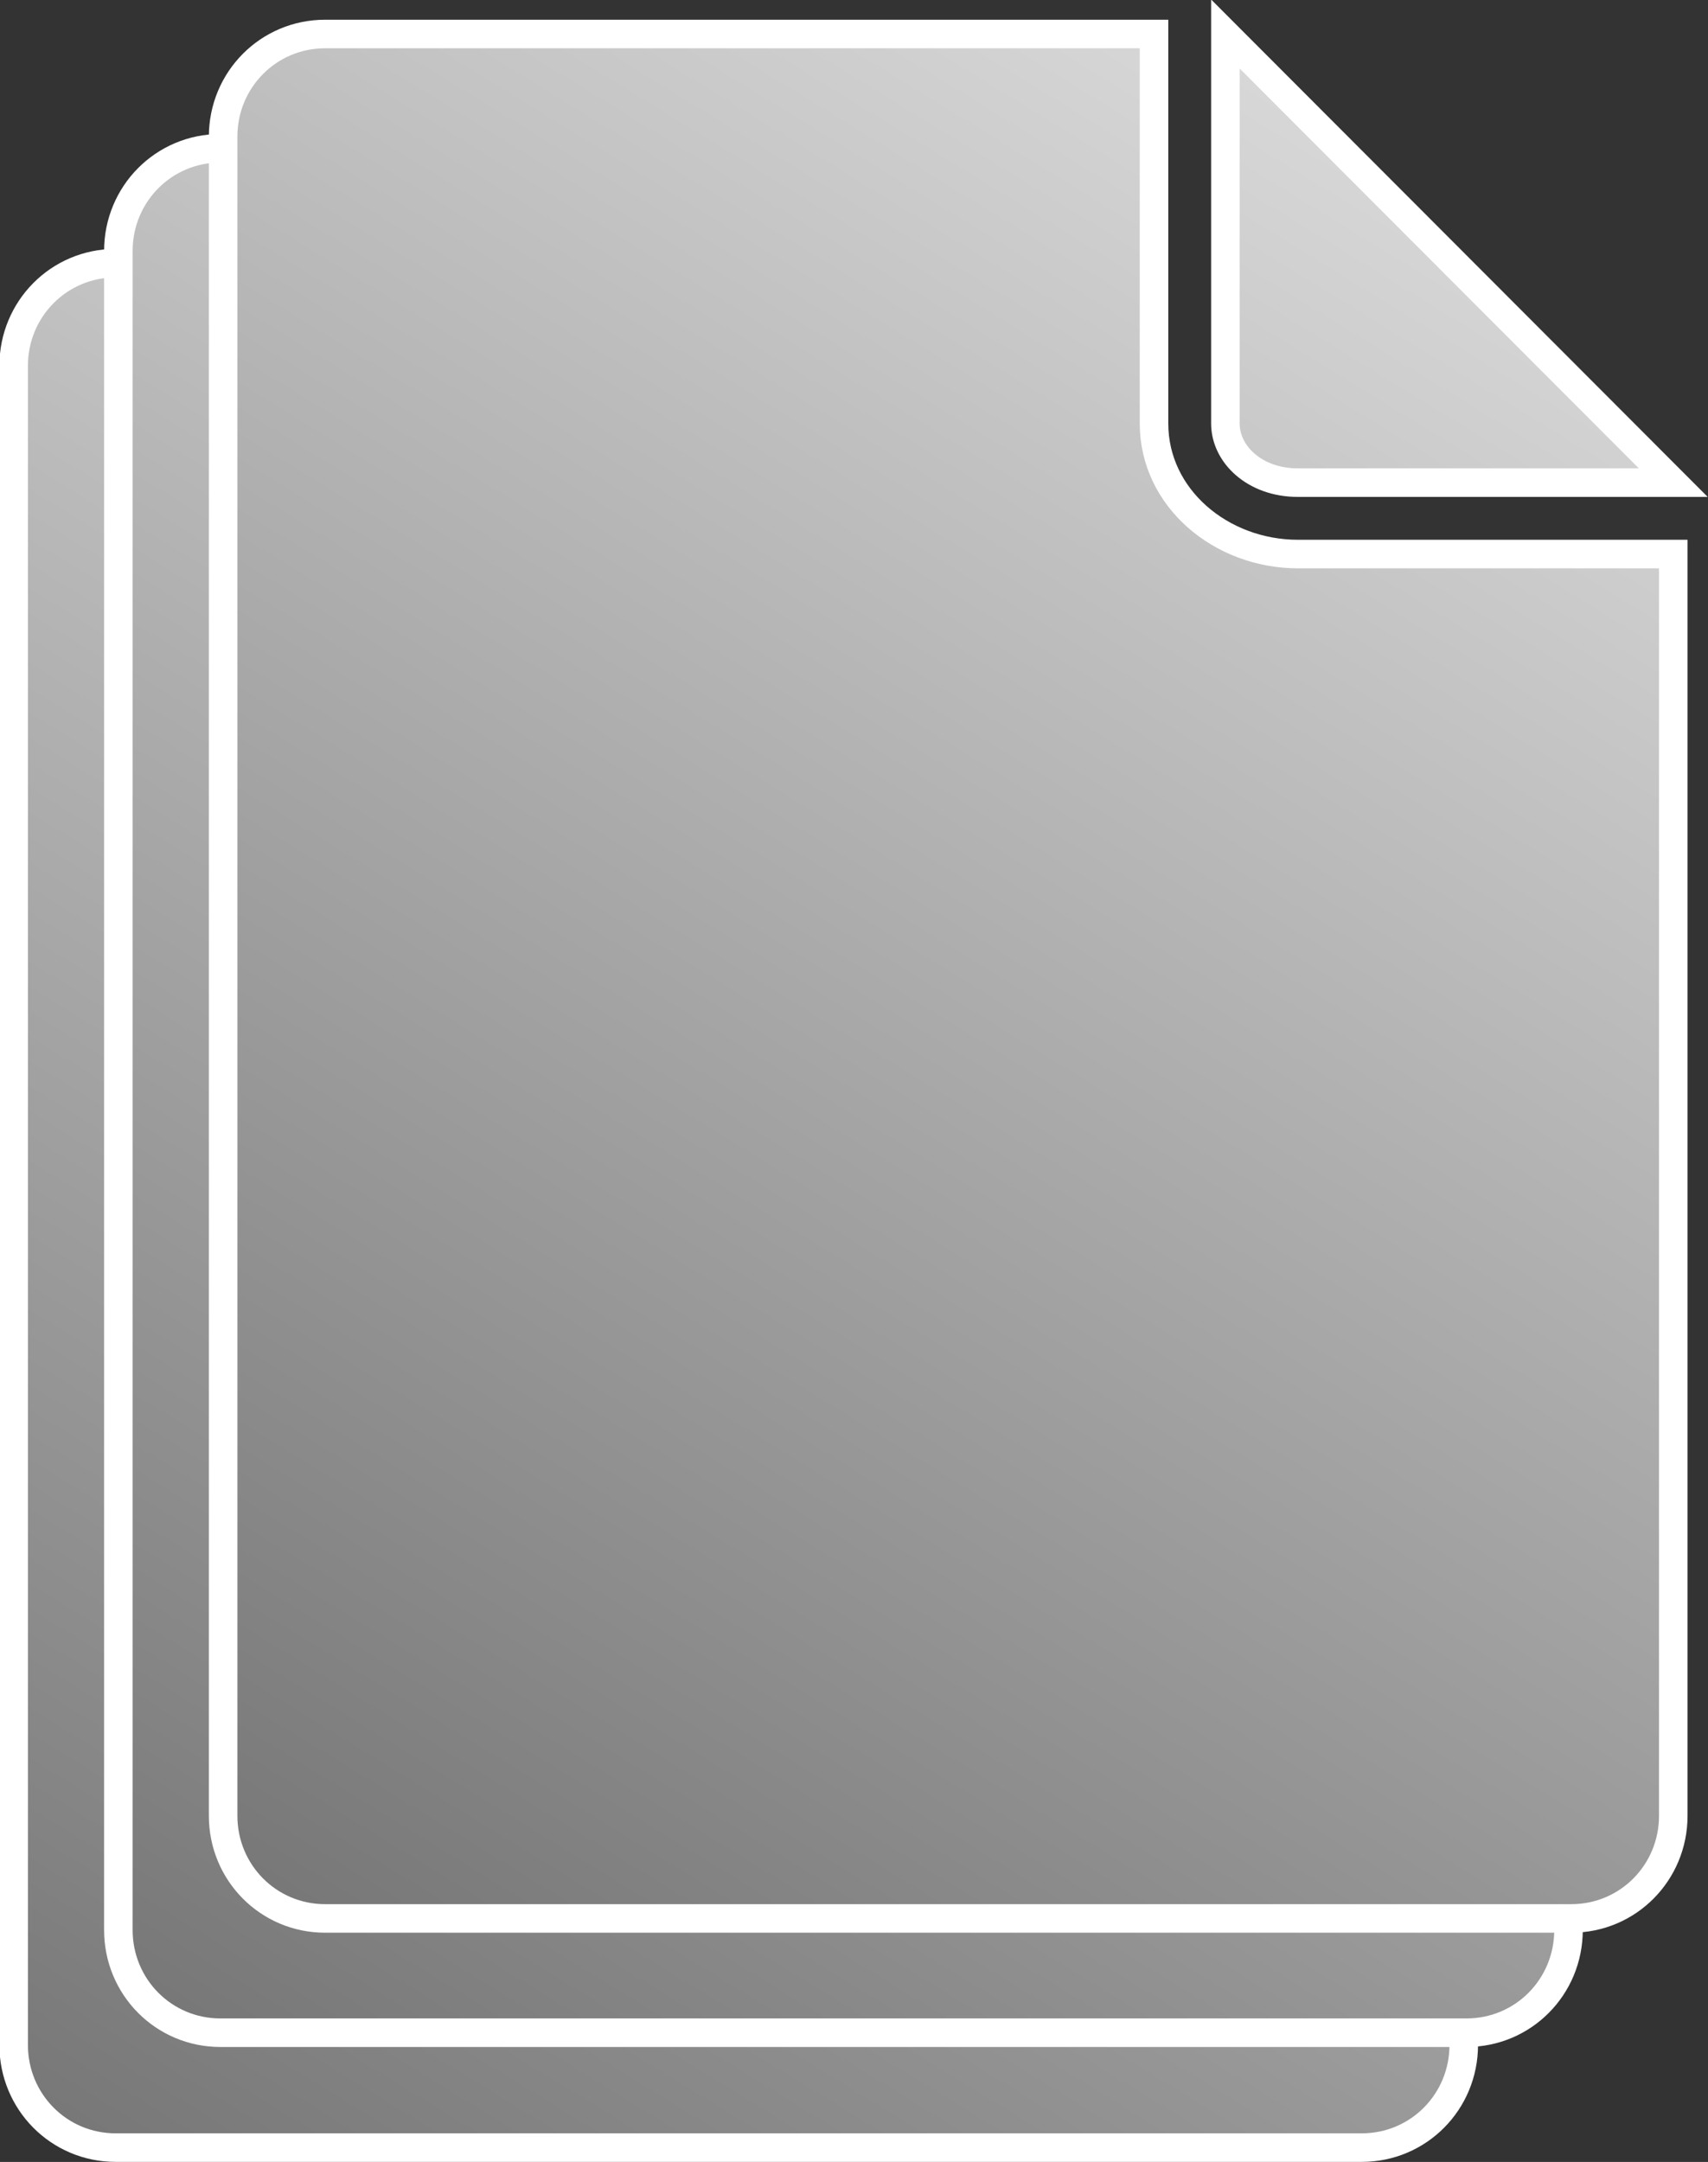 <?xml version="1.0" encoding="UTF-8" standalone="no"?>
<!-- Generator: Adobe Illustrator 15.1.0, SVG Export Plug-In . SVG Version: 6.00 Build 0)  -->

<svg
   xmlns:dc="http://purl.org/dc/elements/1.1/"
   xmlns:cc="http://creativecommons.org/ns#"
   xmlns:rdf="http://www.w3.org/1999/02/22-rdf-syntax-ns#"
   xmlns:svg="http://www.w3.org/2000/svg"
   xmlns="http://www.w3.org/2000/svg"
   xmlns:sodipodi="http://sodipodi.sourceforge.net/DTD/sodipodi-0.dtd"
   xmlns:inkscape="http://www.inkscape.org/namespaces/inkscape"
   version="1.1"
   id="svg2"
   x="0px"
   y="0px"
   width="34.531"
   height="43.688"
   viewBox="31.776 29.814 34.531 43.688"
   enable-background="new 31.776 29.814 59.821 75.686"
   xml:space="preserve"
   inkscape:version="0.48.4 r9939"
   sodipodi:docname="files_icon.svg"><rect x="31.776" y="29.814" width="34.531" height="43.688" fill="#333333" stroke="none"/><defs
     id="defs3093" /><sodipodi:namedview
     pagecolor="#ffffff"
     bordercolor="#666666"
     borderopacity="1"
     objecttolerance="10"
     gridtolerance="10"
     guidetolerance="10"
     inkscape:pageopacity="0"
     inkscape:pageshadow="2"
     inkscape:window-width="1918"
     inkscape:window-height="1179"
     id="namedview3091"
     showgrid="false"
     inkscape:zoom="3.1181461"
     inkscape:cx="-57.024329"
     inkscape:cy="3.2554999"
     inkscape:window-x="1920"
     inkscape:window-y="19"
     inkscape:window-maximized="1"
     inkscape:current-layer="svg2"
     fit-margin-top="0"
     fit-margin-left="0"
     fit-margin-right="0"
     fit-margin-bottom="0" /><linearGradient
     id="rect3034_3_"
     gradientUnits="userSpaceOnUse"
     x1="75.403"
     y1="102.289"
     x2="20.565"
     y2="13.016"
     gradientTransform="matrix(0.417,0,0,-0.417,25.528,80.118)"><stop
       offset="0"
       style="stop-color:#DBDBDB"
       id="stop3074" /><stop
       offset="1"
       style="stop-color:#757575"
       id="stop3076" /></linearGradient><path
     id="rect3034_2_"
     stroke-miterlimit="10"
     d="m 34.115,35.132 c -1.149,0 -2.063,0.926 -2.063,2.075 v 33.93 c 0,1.149 0.915,2.075 2.063,2.075 h 25.191 c 1.149,0 2.063,-0.926 2.063,-2.075 V 45.642 h -7.589 c -1.554,0 -2.909,-1.133 -2.909,-2.638 V 35.132 H 34.115 z"
     style="fill:url(#rect3034_3_);stroke:#ffffff;stroke-width:0.577;stroke-miterlimit:10"
     inkscape:connector-curvature="0" /><linearGradient
     id="rect3034_4_"
     gradientUnits="userSpaceOnUse"
     x1="80.478"
     y1="107.855"
     x2="25.638"
     y2="18.581"
     gradientTransform="matrix(0.417,0,0,-0.417,25.528,80.118)"><stop
       offset="0"
       style="stop-color:#DBDBDB"
       id="stop3080" /><stop
       offset="1"
       style="stop-color:#757575"
       id="stop3082" /></linearGradient><path
     id="rect3034_1_"
     stroke-miterlimit="10"
     d="m 36.232,32.81 c -1.148,0 -2.063,0.926 -2.063,2.075 v 33.93 c 0,1.149 0.915,2.075 2.063,2.075 h 25.192 c 1.149,0 2.063,-0.926 2.063,-2.075 V 43.32 h -7.589 c -1.554,0 -2.909,-1.133 -2.909,-2.638 v -7.872 H 36.232 z"
     style="fill:url(#rect3034_4_);stroke:#ffffff;stroke-width:0.577;stroke-miterlimit:10"
     inkscape:connector-curvature="0" /><linearGradient
     id="rect3034_5_"
     gradientUnits="userSpaceOnUse"
     x1="86.525"
     y1="114.976"
     x2="30.689"
     y2="24.078"
     gradientTransform="matrix(0.417,0,0,-0.417,25.528,80.118)"><stop
       offset="0"
       style="stop-color:#DBDBDB"
       id="stop3086" /><stop
       offset="1"
       style="stop-color:#757575"
       id="stop3088" /></linearGradient><path
     id="rect3034"
     stroke-miterlimit="10"
     d="m 38.35,30.501 c -1.149,0 -2.063,0.926 -2.063,2.075 v 33.93 c 0,1.149 0.915,2.075 2.063,2.075 h 25.192 c 1.149,0 2.063,-0.926 2.063,-2.075 V 41.01 h -7.589 c -1.554,0 -2.909,-1.133 -2.909,-2.638 V 30.501 H 38.35 z m 18.2,0 v 7.871 c 0,0.619 0.589,1.195 1.466,1.195 h 7.589 l -9.055,-9.066 z"
     style="fill:url(#rect3034_5_);stroke:#ffffff;stroke-width:0.577;stroke-miterlimit:10"
     inkscape:connector-curvature="0" />
</svg>

